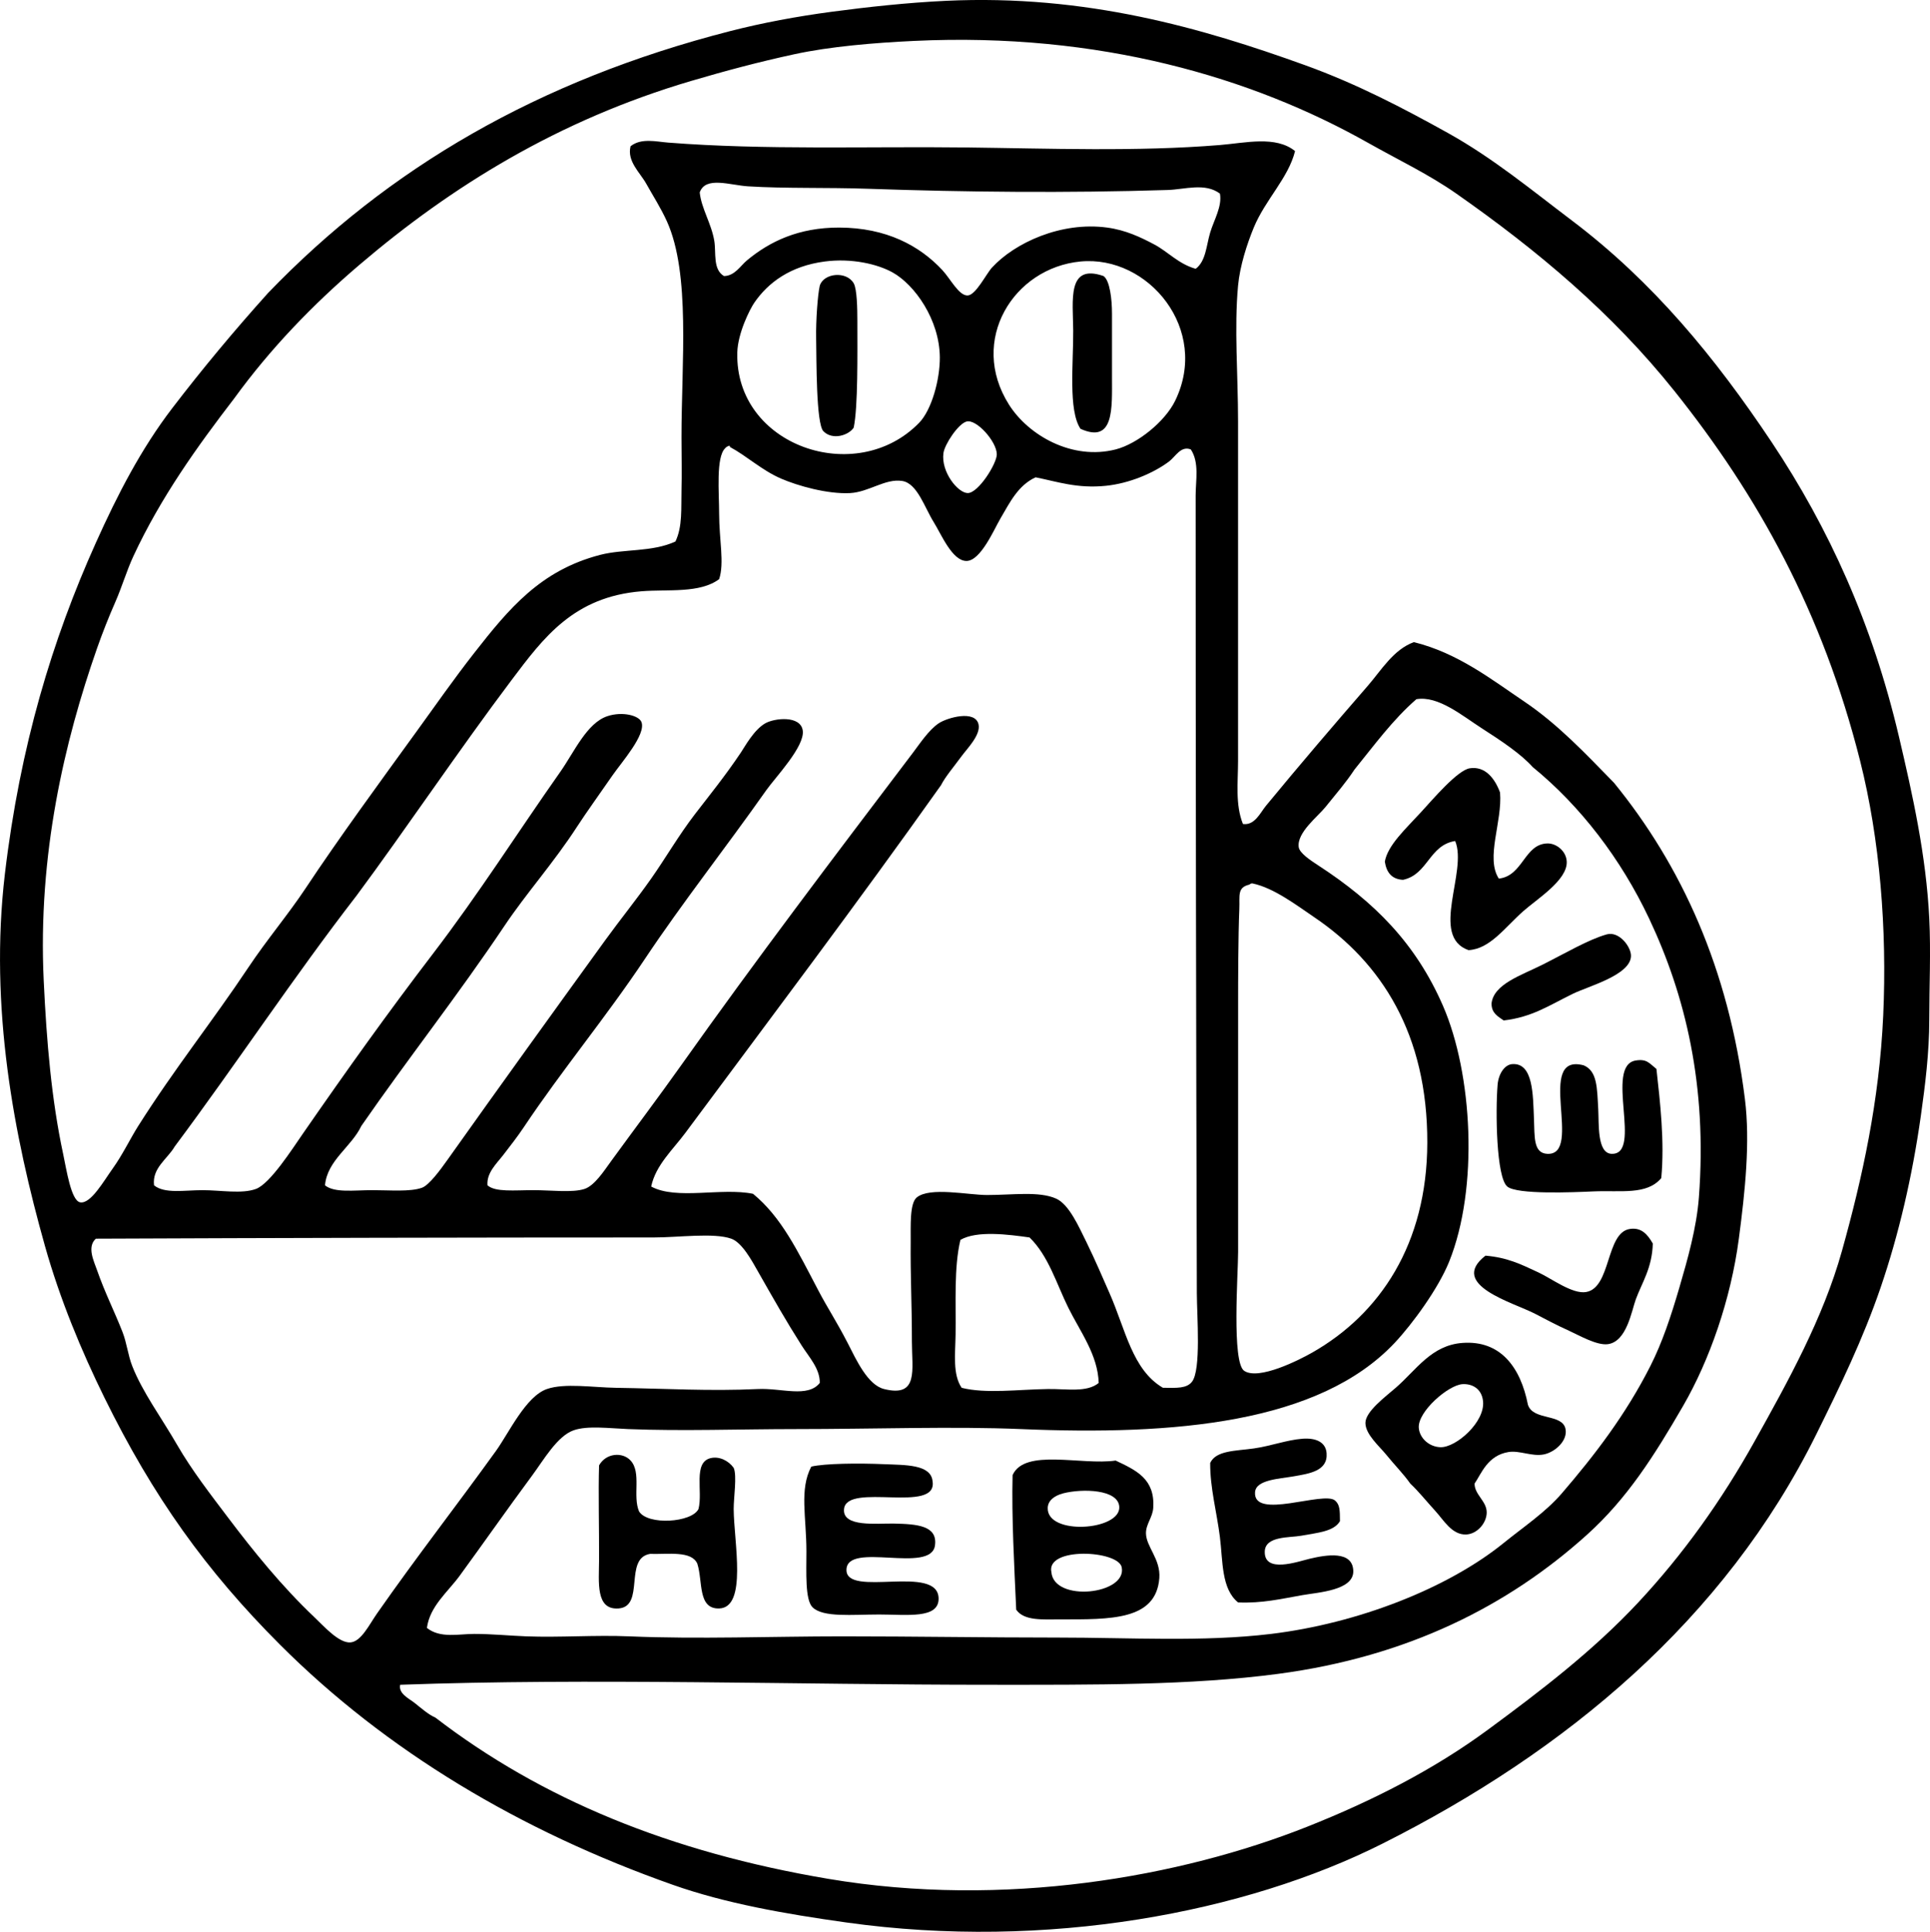 <?xml version="1.0" encoding="iso-8859-1"?>
<!-- Generator: Adobe Illustrator 19.2.0, SVG Export Plug-In . SVG Version: 6.00 Build 0)  -->
<svg version="1.1" xmlns="http://www.w3.org/2000/svg" xmlns:xlink="http://www.w3.org/1999/xlink" x="0px" y="0px"
	 viewBox="0 0 77.771 77.856" style="enable-background:new 0 0 77.771 77.856;" xml:space="preserve">
<g id="Heberlein_x5F_and_x5F_co">
	<path style="fill-rule:evenodd;clip-rule:evenodd;" d="M10.801,11.809c4.837-5.027,10.875-8.568,18.616-10.554
		c1.317-0.338,2.692-0.593,4.105-0.782c1.451-0.193,3.04-0.366,4.593-0.44c5.662-0.268,10.355,1.108,14.463,2.59
		c2.098,0.756,3.98,1.743,5.766,2.736c1.822,1.014,3.387,2.312,4.984,3.518c3.277,2.474,5.783,5.524,8.062,8.942
		c2.31,3.465,4.064,7.332,5.131,11.874c0.546,2.325,1.096,4.78,1.221,7.329c0.066,1.337,0,2.716,0,4.056
		c0,1.356-0.166,2.66-0.342,3.909c-0.346,2.443-0.889,4.77-1.613,6.889c-0.719,2.106-1.646,4.004-2.589,5.913
		c-3.704,7.49-10.11,12.803-17.493,16.516c-5.506,2.769-13.516,4.309-21.597,3.176c-2.482-0.348-4.871-0.769-6.987-1.515
		c-6.155-2.17-11.559-5.403-15.831-9.675c-2.984-2.984-5.122-5.974-7.085-9.968c-0.929-1.891-1.788-3.955-2.394-6.108
		c-1.239-4.404-2.252-9.6-1.613-15.001c0.61-5.145,1.91-9.437,3.665-13.339c0.879-1.956,1.827-3.789,3.078-5.424
		C8.155,14.865,9.429,13.335,10.801,11.809z M16.713,68.637c0.273,0.215,0.545,0.463,0.831,0.586
		c4.267,3.279,9.445,5.421,15.832,6.499c7.093,1.197,14.204-0.079,19.3-2.101c2.625-1.042,5.097-2.301,7.281-3.909
		c2.123-1.563,4.242-3.183,6.059-5.13c1.801-1.931,3.353-4.099,4.69-6.499c1.336-2.397,2.759-4.952,3.518-7.671
		c0.821-2.94,1.505-6.043,1.662-9.479c0.158-3.473-0.134-7.107-0.929-10.261c-1.516-6.018-4.131-10.711-7.476-14.903
		c-2.515-3.152-5.527-5.677-8.795-7.965c-1.106-0.774-2.321-1.35-3.567-2.052c-4.656-2.626-10.815-4.456-18.274-4.104
		c-1.611,0.076-3.4,0.225-4.837,0.538c-1.449,0.314-2.789,0.673-4.153,1.075c-5.354,1.578-9.67,4.252-13.388,7.427
		c-1.868,1.595-3.58,3.372-5.033,5.375C7.946,18,6.478,20.045,5.377,22.412c-0.273,0.586-0.457,1.229-0.733,1.857
		c-0.265,0.604-0.512,1.227-0.733,1.857c-1.313,3.751-2.39,8.312-2.15,13.388c0.117,2.483,0.315,4.809,0.782,6.987
		c0.136,0.635,0.319,1.883,0.684,1.955c0.426,0.083,0.954-0.861,1.319-1.368c0.386-0.537,0.704-1.202,1.026-1.711
		c1.484-2.343,2.972-4.189,4.446-6.401c0.744-1.115,1.598-2.122,2.297-3.176c1.339-2.02,2.989-4.273,4.495-6.353
		c0.729-1.006,1.481-2.086,2.296-3.127c1.399-1.787,2.671-3.334,5.082-3.958c0.943-0.244,2.094-0.105,3.029-0.538
		c0.291-0.604,0.225-1.354,0.244-2.052c0.02-0.702,0-1.427,0-2.15c0-3,0.369-6.58-0.586-8.698c-0.247-0.547-0.568-1.042-0.831-1.515
		c-0.254-0.458-0.787-0.907-0.635-1.515c0.428-0.342,1.031-0.185,1.515-0.147c3.904,0.306,8.06,0.148,12.02,0.196
		c3.279,0.039,6.875,0.176,10.212-0.098c1.026-0.084,2.251-0.388,3.03,0.244c-0.274,1.093-1.191,1.945-1.662,3.078
		c-0.274,0.663-0.562,1.554-0.635,2.346c-0.159,1.71,0,3.597,0,5.473c0.001,4.55,0,9.234,0,13.681c0,0.855-0.118,1.755,0.196,2.541
		c0.476,0.069,0.699-0.455,0.928-0.733c1.357-1.648,2.735-3.259,4.105-4.837c0.544-0.627,1.031-1.459,1.856-1.759
		c1.772,0.439,3.121,1.5,4.447,2.394c1.367,0.922,2.484,2.115,3.616,3.274c2.712,3.33,4.621,7.478,5.277,12.753
		c0.215,1.728,0.008,3.704-0.245,5.619c-0.324,2.462-1.191,4.918-2.247,6.743c-1.165,2.012-2.251,3.726-3.86,5.18
		c-3.193,2.884-7.244,4.928-12.46,5.619c-3.517,0.466-7.397,0.439-11.629,0.439c-7.681,0-16.124-0.276-23.747,0
		C16.045,68.257,16.486,68.456,16.713,68.637z M48.767,9.367c0.153-0.509,0.486-1.048,0.391-1.564
		c-0.596-0.449-1.417-0.168-2.101-0.146c-4.054,0.127-8.141,0.087-12.069-0.049c-1.681-0.058-3.344-0.005-4.837-0.098
		c-0.735-0.045-1.723-0.421-1.955,0.245c0.064,0.644,0.47,1.25,0.587,1.954c0.079,0.478-0.066,1.149,0.391,1.417
		c0.433-0.006,0.661-0.413,0.928-0.635c0.913-0.758,2.08-1.323,3.714-1.319c1.895,0.004,3.237,0.728,4.153,1.71
		c0.334,0.359,0.672,1.045,1.026,1.026c0.327-0.017,0.744-0.87,0.977-1.123c0.912-0.995,2.782-1.865,4.642-1.613
		c0.755,0.102,1.357,0.393,1.906,0.684c0.543,0.289,0.97,0.783,1.661,0.977C48.596,10.524,48.609,9.891,48.767,9.367z
		 M30.395,12.201c-0.174,0.253-0.663,1.213-0.685,2.003c-0.103,3.769,4.796,5.448,7.33,2.833c0.501-0.516,0.838-1.741,0.831-2.638
		c-0.013-1.519-1.014-2.925-1.905-3.42c-0.604-0.335-1.646-0.583-2.737-0.439C31.85,10.721,30.953,11.387,30.395,12.201z
		 M40.656,16.305c0.789,1.25,2.557,2.255,4.3,1.808c0.885-0.227,1.988-1.124,2.395-1.955c1.409-2.879-1.076-5.88-3.811-5.619
		C40.842,10.797,39.022,13.718,40.656,16.305z M38.017,18.259c-0.105,0.756,0.58,1.609,0.978,1.613
		c0.429,0.003,1.177-1.193,1.172-1.564c-0.005-0.515-0.823-1.43-1.221-1.319C38.611,17.082,38.066,17.906,38.017,18.259z
		 M29.222,18.064c-0.378,0.364-0.244,1.79-0.244,2.639c0,1.041,0.217,1.992,0,2.639c-0.782,0.58-2.049,0.401-3.127,0.488
		c-2.729,0.221-3.944,1.862-5.228,3.567c-2.117,2.812-4.299,6.061-6.254,8.698c-2.536,3.279-4.846,6.784-7.33,10.114
		C6.758,46.7,6.12,47.073,6.208,47.772c0.428,0.347,1.213,0.195,1.954,0.195c0.736,0,1.58,0.16,2.15-0.049
		c0.57-0.21,1.451-1.591,1.906-2.248c1.765-2.549,3.415-4.86,5.228-7.232c1.864-2.439,3.387-4.852,5.13-7.329
		c0.564-0.801,1.07-1.975,1.906-2.248c0.601-0.197,1.27-0.026,1.368,0.244c0.185,0.506-0.799,1.609-1.173,2.15
		c-0.519,0.751-1.052,1.489-1.417,2.052c-0.959,1.48-2.045,2.682-2.932,4.007c-1.889,2.82-3.896,5.358-5.766,8.062
		c-0.406,0.853-1.376,1.386-1.466,2.395c0.384,0.313,1.171,0.195,1.906,0.195c0.707,0,1.527,0.075,2.003-0.098
		c0.288-0.105,0.736-0.715,1.026-1.124c2.15-3.029,4.251-5.941,6.352-8.844c0.606-0.837,1.253-1.633,1.857-2.492
		c0.578-0.821,1.107-1.74,1.759-2.59c0.58-0.755,1.218-1.538,1.857-2.492c0.162-0.242,0.522-0.91,0.977-1.173
		c0.373-0.215,1.432-0.331,1.515,0.293c0.085,0.643-1.108,1.886-1.466,2.395c-1.687,2.393-3.369,4.517-4.886,6.792
		c-1.58,2.37-3.357,4.5-4.886,6.792c-0.253,0.38-0.551,0.76-0.831,1.124c-0.268,0.348-0.678,0.718-0.635,1.222
		c0.318,0.283,1.088,0.195,1.857,0.195c0.698,0,1.568,0.111,2.052-0.049c0.409-0.135,0.787-0.729,1.075-1.124
		c0.968-1.329,1.938-2.617,2.785-3.811c3.057-4.312,6.187-8.44,9.382-12.655c0.261-0.344,0.625-0.901,1.026-1.173
		c0.339-0.23,1.489-0.56,1.612,0.049c0.086,0.422-0.469,0.977-0.684,1.271c-0.315,0.431-0.66,0.833-0.831,1.172
		c-3.379,4.765-6.877,9.4-10.31,14.024c-0.492,0.662-1.188,1.291-1.368,2.15c1.02,0.554,2.829,0.033,4.104,0.293
		c1.147,0.941,1.792,2.296,2.639,3.909c0.363,0.692,0.732,1.243,1.173,2.101c0.348,0.679,0.804,1.691,1.466,1.857
		c1.405,0.353,1.124-0.773,1.124-1.905c0-1.552-0.063-2.641-0.049-4.056c0.005-0.585-0.047-1.521,0.244-1.759
		c0.528-0.434,2.072-0.098,2.834-0.098c1.037,0,2.1-0.162,2.785,0.146c0.517,0.233,0.903,1.111,1.222,1.759
		c0.354,0.721,0.672,1.474,0.928,2.052c0.646,1.463,0.912,3.083,2.15,3.811c0.578,0.01,0.96,0.028,1.173-0.244
		c0.372-0.476,0.198-2.637,0.195-3.567C48.197,41.942,48.181,30.33,48.18,19.97c0-0.61,0.155-1.326-0.195-1.857
		c-0.404-0.158-0.62,0.295-0.88,0.489c-0.632,0.472-1.602,0.881-2.541,0.977c-1.16,0.119-1.964-0.169-2.834-0.342
		c-0.705,0.325-1.035,1.008-1.417,1.661c-0.259,0.443-0.798,1.71-1.368,1.71c-0.575,0-1.013-1.072-1.319-1.563
		c-0.373-0.597-0.663-1.566-1.271-1.661c-0.684-0.107-1.339,0.448-2.101,0.489c-0.905,0.047-2.105-0.291-2.785-0.586
		c-0.777-0.338-1.368-0.903-2.052-1.271c-0.003-0.03-0.007-0.058-0.049-0.049C29.311,17.99,29.258,18.018,29.222,18.064z
		 M19.107,65.851c0.693-0.001,1.405,0.071,2.101,0.098c1.372,0.051,2.766-0.059,4.153,0c2.817,0.119,5.688,0,8.6,0
		c2.868,0,5.787,0.049,8.648,0.049c2.914-0.001,5.856,0.184,8.6-0.146c3.514-0.424,7.133-1.843,9.382-3.665
		c0.802-0.65,1.686-1.237,2.345-2.003c1.317-1.531,2.576-3.171,3.567-5.13c0.485-0.958,0.834-2.016,1.173-3.176
		c0.329-1.126,0.689-2.396,0.782-3.616c0.342-4.509-0.545-8.146-2.003-11.238c-1.142-2.421-2.779-4.547-4.691-6.108
		c-0.472-0.525-1.233-1.038-2.052-1.563c-0.781-0.501-1.759-1.329-2.639-1.173c-0.95,0.826-1.697,1.854-2.492,2.834
		c-0.357,0.54-0.708,0.936-1.173,1.515c-0.297,0.371-1.158,1.029-1.075,1.612c0.034,0.241,0.472,0.531,0.782,0.733
		c2.279,1.484,3.937,3.148,5.033,5.668c1.185,2.726,1.447,7.327,0.245,10.31c-0.434,1.076-1.475,2.505-2.199,3.274
		c-3.052,3.238-8.869,3.73-15.049,3.469c-2.73-0.115-5.949,0-9.088,0c-2.189,0-4.591,0.087-6.743,0
		c-0.769-0.031-1.64-0.147-2.199,0.049c-0.658,0.23-1.208,1.195-1.661,1.808c-1.073,1.451-1.941,2.699-2.932,4.056
		c-0.476,0.652-1.202,1.224-1.319,2.101C17.739,66.039,18.486,65.851,19.107,65.851z M49.94,36.632
		c-0.047,1.103-0.049,3-0.049,3.762c0,3.07,0,7.114,0,10.065c0,0.858-0.262,4.45,0.245,4.789c0.584,0.391,2.213-0.436,2.736-0.733
		c2.74-1.557,4.63-4.385,4.642-8.453c0.013-4.395-1.859-7.27-4.544-9.088c-0.716-0.485-1.628-1.184-2.492-1.368
		c-0.078-0.017-0.115,0.042-0.146,0.049C49.847,35.772,49.962,36.105,49.94,36.632z M43.05,52.707
		c-0.479-0.969-0.799-2.093-1.563-2.834c-0.842-0.119-2.125-0.288-2.786,0.098c-0.266,1.106-0.176,2.542-0.195,3.811
		c-0.012,0.789-0.122,1.609,0.245,2.15c0.963,0.245,2.278,0.067,3.469,0.049c0.762-0.012,1.571,0.151,2.053-0.244
		C44.241,54.604,43.523,53.663,43.05,52.707z M3.911,51.193c0.315,0.906,0.705,1.668,1.026,2.492c0.172,0.44,0.22,0.932,0.391,1.368
		c0.413,1.055,1.168,2.067,1.808,3.176c0.595,1.031,1.351,2.003,2.052,2.932c1.027,1.36,2.168,2.771,3.469,4.006
		c0.393,0.373,1,1.063,1.466,1.026c0.432-0.035,0.748-0.705,1.075-1.173c1.646-2.355,3.166-4.292,4.789-6.547
		c0.521-0.725,1.199-2.196,2.052-2.492c0.714-0.248,1.857-0.063,2.785-0.049c2.034,0.031,3.775,0.141,5.717,0.049
		c0.951-0.045,2.005,0.363,2.492-0.244c0.013-0.571-0.429-1.037-0.733-1.515c-0.647-1.019-1.112-1.844-1.759-2.981
		c-0.237-0.417-0.635-1.164-1.075-1.319c-0.702-0.248-2.12-0.049-3.127-0.049c-7.554,0-15.258,0.019-22.477,0.049
		C3.494,50.255,3.785,50.831,3.911,51.193z"/>
	<path style="fill-rule:evenodd;clip-rule:evenodd;" d="M44.467,11.125c0.258,0.18,0.342,0.943,0.342,1.515c0,0.631,0,1.683,0,2.541
		c0,1.269,0.096,2.716-1.27,2.101c-0.497-0.741-0.285-2.641-0.293-3.958C43.237,12.098,42.988,10.612,44.467,11.125z"/>
	<path style="fill-rule:evenodd;clip-rule:evenodd;" d="M33.033,11.516c0.152-0.512,1.076-0.605,1.368-0.098
		c0.133,0.231,0.147,1.027,0.147,1.515c0,1.337,0.029,3.448-0.147,4.3c-0.198,0.311-0.852,0.522-1.221,0.147
		c-0.298-0.302-0.277-2.893-0.293-3.762C32.874,12.93,32.949,11.881,33.033,11.516z"/>
	<path style="fill-rule:evenodd;clip-rule:evenodd;" d="M60.396,35.41c0.978-0.107,1.023-1.393,1.955-1.417
		c0.366-0.009,0.764,0.309,0.782,0.733c0.033,0.745-1.195,1.502-1.759,2.003c-0.753,0.67-1.334,1.516-2.199,1.564
		c-1.577-0.555-0.024-3.175-0.538-4.398c-1.055,0.167-1.093,1.35-2.101,1.564c-0.465-0.023-0.668-0.31-0.733-0.733
		c0.114-0.664,0.854-1.334,1.466-2.003c0.479-0.523,1.466-1.683,1.955-1.759c0.624-0.097,1.014,0.411,1.222,0.977
		C60.544,33.121,59.852,34.57,60.396,35.41z"/>
	<path style="fill-rule:evenodd;clip-rule:evenodd;" d="M60.592,41.127c-0.229-0.162-0.491-0.291-0.489-0.684
		c0.082-0.783,1.205-1.137,2.052-1.563c0.922-0.463,1.85-1.014,2.59-1.222c0.501-0.141,0.992,0.511,0.977,0.88
		c-0.031,0.767-1.718,1.207-2.345,1.515C62.416,40.523,61.744,40.992,60.592,41.127z"/>
	<path style="fill-rule:evenodd;clip-rule:evenodd;" d="M63.816,42.935c0.552,0.232,0.538,0.917,0.586,1.759
		c0.034,0.587-0.054,1.787,0.538,1.808c1.273,0.046-0.303-3.563,0.977-3.762c0.441-0.069,0.534,0.103,0.831,0.342
		c0.15,1.351,0.332,2.92,0.195,4.397c-0.58,0.696-1.633,0.489-2.736,0.538c-0.812,0.036-3.069,0.135-3.469-0.195
		c-0.445-0.368-0.48-3.024-0.391-4.104c0.036-0.438,0.281-0.807,0.586-0.831c0.857-0.066,0.838,1.249,0.879,2.199
		c0.032,0.716-0.036,1.389,0.538,1.417C63.825,46.572,61.836,42.413,63.816,42.935z"/>
	<path style="fill-rule:evenodd;clip-rule:evenodd;" d="M59.859,50.606c0.881,0.077,1.406,0.335,2.15,0.684
		c0.514,0.241,1.358,0.877,1.905,0.782c1.013-0.175,0.789-2.39,1.759-2.541c0.454-0.071,0.707,0.199,0.928,0.586
		c-0.025,0.986-0.438,1.577-0.684,2.248c-0.169,0.461-0.363,1.703-1.124,1.808c-0.442,0.061-1.149-0.349-1.563-0.538
		c-0.528-0.24-0.928-0.453-1.368-0.684C60.996,52.498,58.341,51.785,59.859,50.606z"/>
	<path style="fill-rule:evenodd;clip-rule:evenodd;" d="M59.419,59.792c-0.003,0.452,0.495,0.705,0.489,1.172
		c-0.006,0.427-0.393,0.864-0.831,0.88c-0.567,0.021-0.905-0.581-1.222-0.928c-0.408-0.449-0.689-0.806-1.026-1.124
		c-0.291-0.41-0.615-0.726-0.977-1.173c-0.267-0.33-0.831-0.809-0.831-1.271c0-0.459,0.797-1.049,1.221-1.417
		c0.831-0.72,1.431-1.715,2.688-1.808c1.534-0.114,2.342,0.981,2.639,2.492c0.211,0.65,1.39,0.345,1.515,0.977
		c0.094,0.474-0.429,0.939-0.879,1.026c-0.474,0.092-0.97-0.169-1.417-0.098C59.941,58.658,59.697,59.386,59.419,59.792z
		 M57.171,57.544c0.03,0.412,0.414,0.771,0.879,0.782c0.623,0.015,1.801-1.016,1.71-1.857c-0.055-0.517-0.457-0.708-0.831-0.684
		C58.355,55.823,57.124,56.893,57.171,57.544z"/>
	<path style="fill-rule:evenodd;clip-rule:evenodd;" d="M53.995,61.307c-0.252,0.42-0.885,0.462-1.564,0.587
		c-0.467,0.085-1.448,0.005-1.466,0.635c-0.025,0.894,1.317,0.41,1.808,0.293c0.676-0.161,1.734-0.339,1.759,0.489
		c0.024,0.786-1.407,0.864-2.052,0.977c-0.882,0.155-1.612,0.333-2.59,0.294c-0.679-0.55-0.61-1.655-0.733-2.639
		c-0.125-0.998-0.399-1.981-0.391-2.981c0.232-0.512,1.041-0.483,1.759-0.586c0.702-0.101,1.324-0.342,1.955-0.391
		c0.558-0.043,0.945,0.142,0.977,0.586c0.052,0.717-0.7,0.819-1.319,0.928c-0.587,0.104-1.524,0.135-1.564,0.635
		c-0.09,1.145,2.769-0.058,3.225,0.342C53.99,60.643,53.993,60.866,53.995,61.307z"/>
	<path style="fill-rule:evenodd;clip-rule:evenodd;" d="M29.564,59.157c0.139,0.312-0.002,1.205,0,1.661
		c0.008,1.32,0.558,3.974-0.586,4.007c-0.873,0.025-0.649-1.094-0.88-1.808c-0.239-0.526-1.161-0.37-1.905-0.391
		c-1.065,0.177-0.189,2.124-1.271,2.199c-0.929,0.064-0.786-1.056-0.782-1.955c0.006-1.235-0.034-2.744,0-3.811
		c0.277-0.502,0.947-0.55,1.27-0.196c0.448,0.489,0.073,1.424,0.342,2.053c0.355,0.565,2.117,0.452,2.394-0.098
		c0.184-0.708-0.228-1.879,0.489-2.052C28.981,58.683,29.353,58.865,29.564,59.157z"/>
	<path style="fill-rule:evenodd;clip-rule:evenodd;" d="M40.949,64.874c-0.077-1.749-0.188-3.707-0.146-5.424
		c0.491-1.089,2.775-0.385,4.153-0.586c0.832,0.395,1.59,0.738,1.515,1.906c-0.025,0.387-0.297,0.653-0.293,1.026
		c0.006,0.545,0.597,1.039,0.538,1.808c-0.132,1.707-1.97,1.662-4.007,1.661C42.018,65.265,41.264,65.331,40.949,64.874z
		 M42.219,60.769c-0.04,1.13,2.956,0.918,2.883-0.049c-0.053-0.702-1.488-0.729-2.248-0.538
		C42.458,60.283,42.229,60.494,42.219,60.769z M45.2,63.163c-0.143-0.683-3.05-0.831-2.834,0.196
		C42.469,64.59,45.429,64.264,45.2,63.163z"/>
	<path style="fill-rule:evenodd;clip-rule:evenodd;" d="M32.691,59.108c0.548-0.129,1.909-0.143,2.932-0.098
		c0.84,0.037,1.889-0.001,1.955,0.684c0.22,1.335-3.458,0.031-3.567,1.124c-0.074,0.742,1.316,0.573,2.003,0.586
		c0.95,0.019,1.77,0.083,1.662,0.879c-0.158,1.168-3.537-0.171-3.567,0.978c-0.031,1.154,3.713-0.255,3.713,1.172
		c0,0.82-1.276,0.635-2.394,0.635c-1.084,0-2.265,0.13-2.688-0.293c-0.303-0.303-0.245-1.412-0.245-2.248
		C32.495,61.121,32.205,60.035,32.691,59.108z"/>
</g>
<g id="Layer_1">
</g>
</svg>
